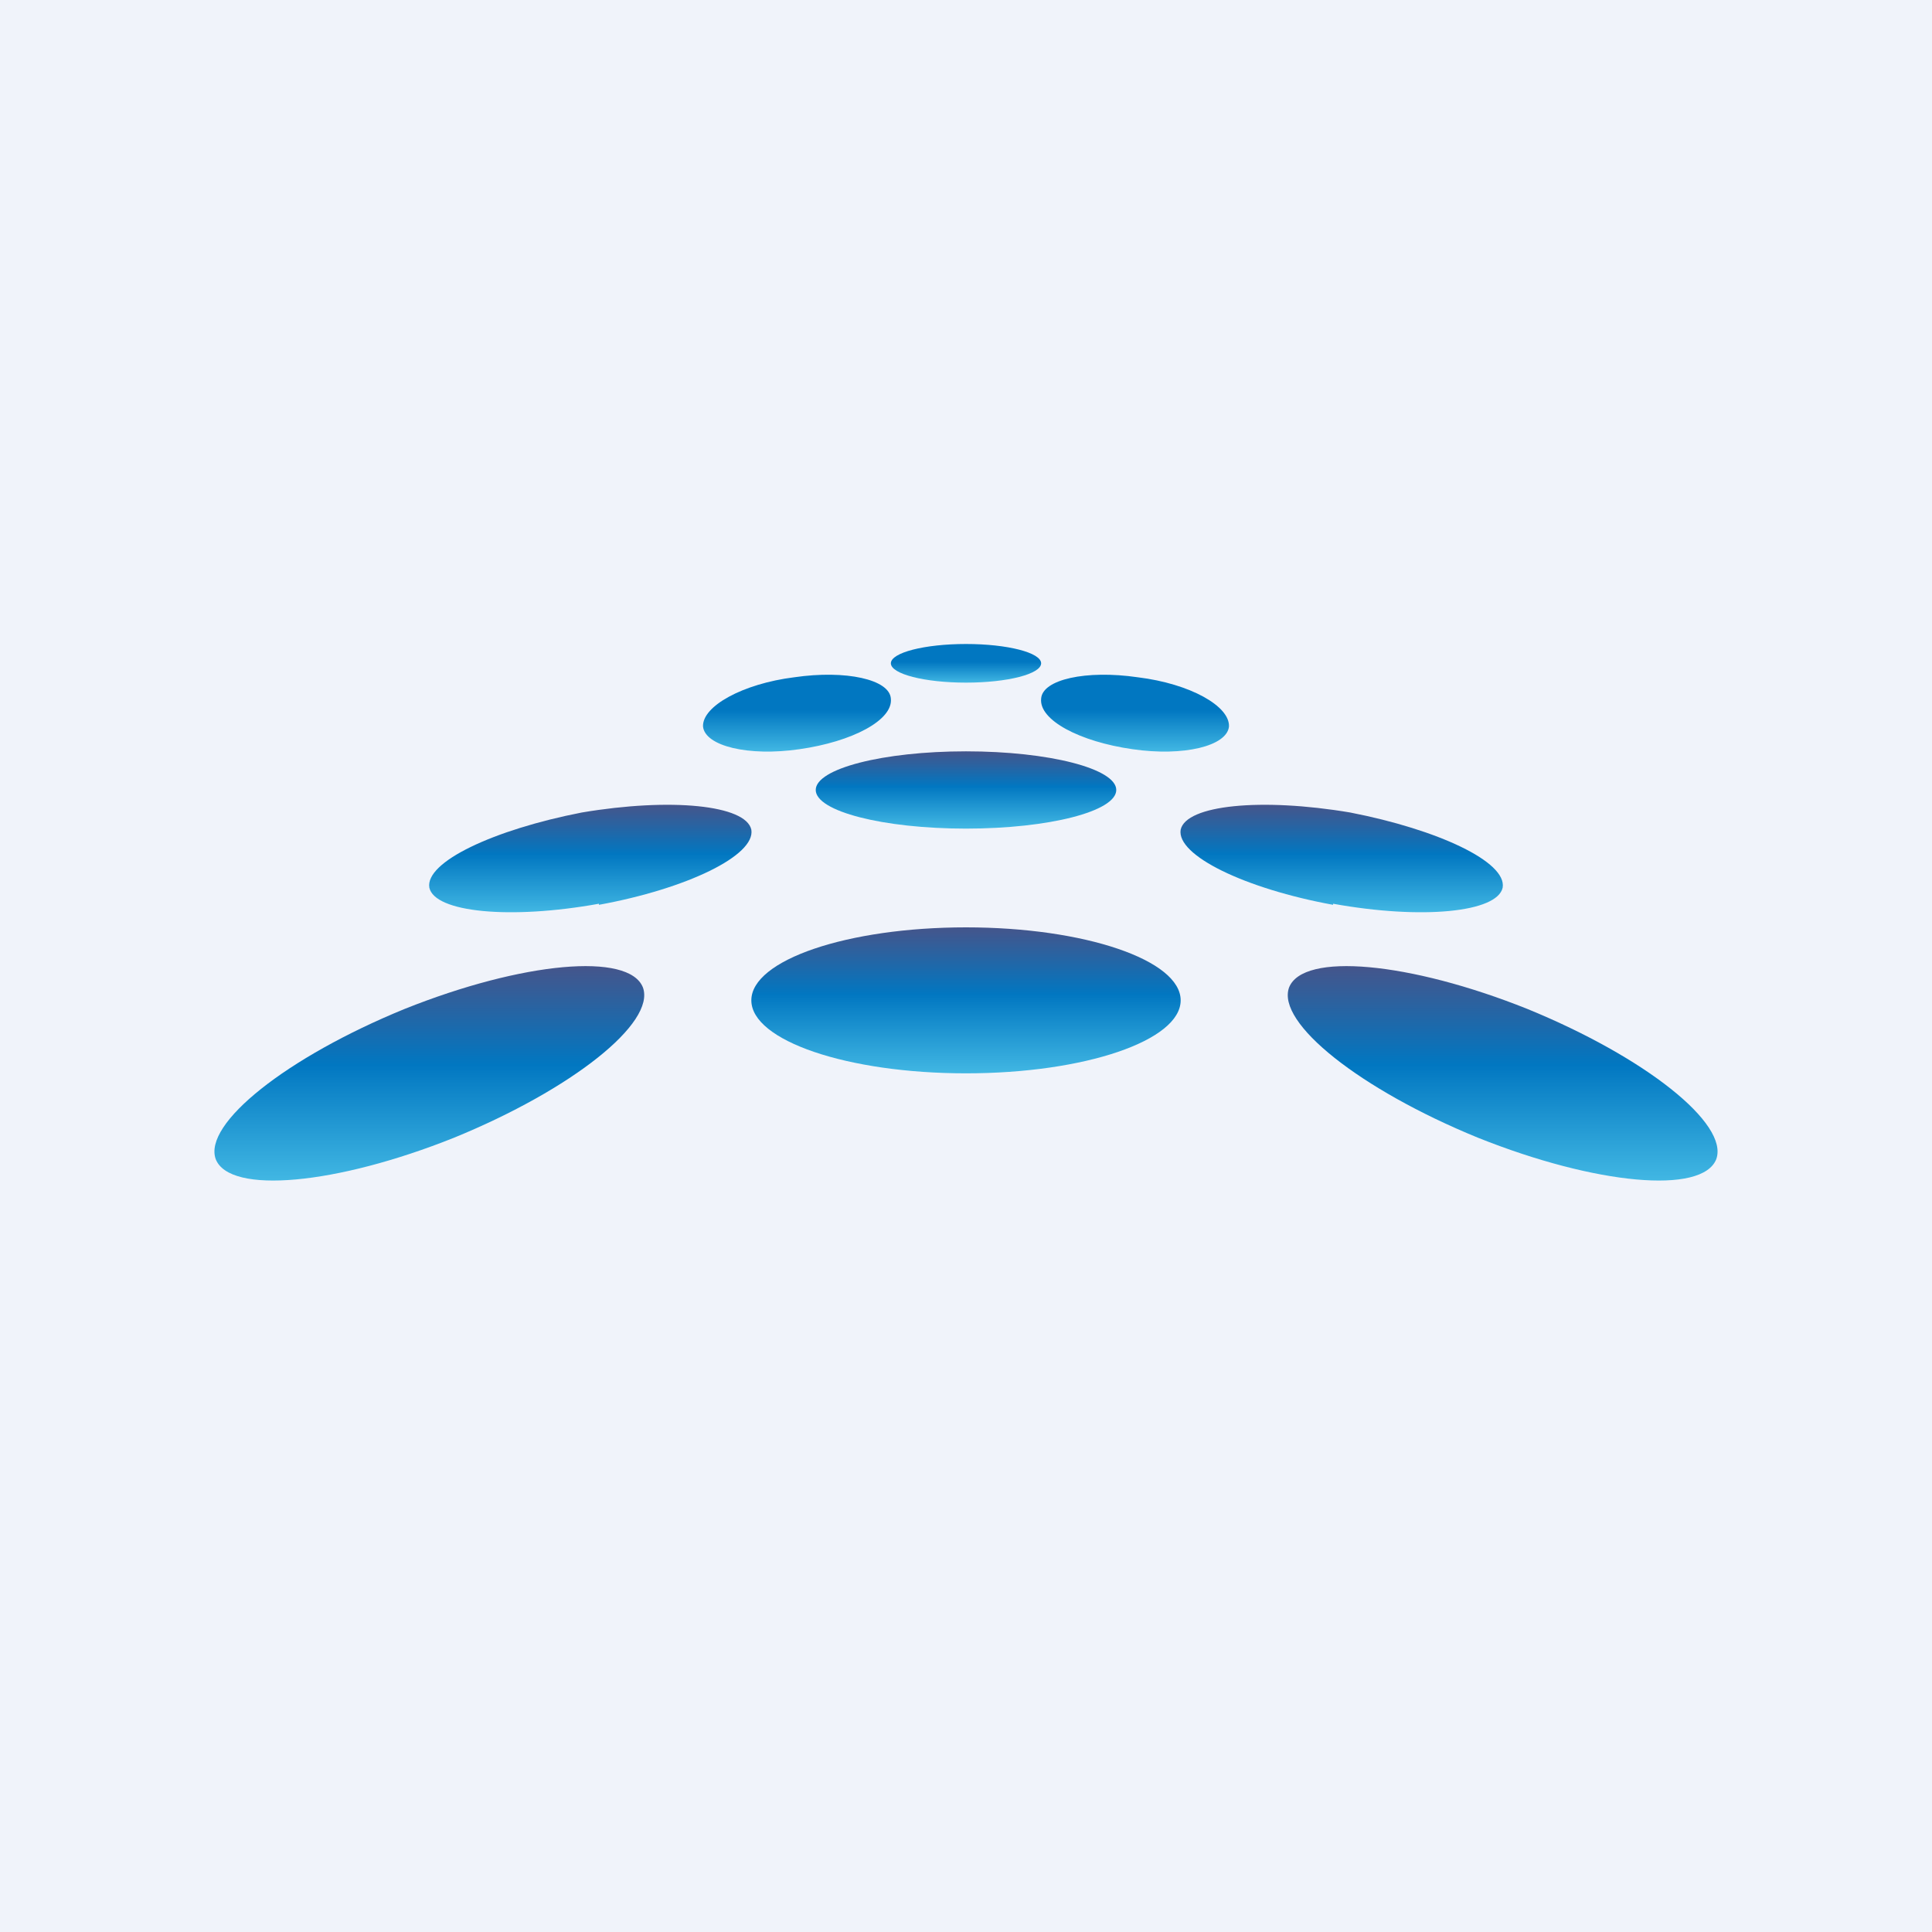 <!-- by TradingView --><svg width="18" height="18" viewBox="0 0 18 18" xmlns="http://www.w3.org/2000/svg"><path fill="#F0F3FA" d="M0 0h18v18H0z"/><path d="M4.23 10.6c-1.1.44-2.09.53-2.22.2-.12-.33.66-.95 1.76-1.4 1.1-.44 2.09-.53 2.22-.2.12.33-.66.95-1.76 1.4Z" fill="url(#a)"/><path d="M5.58 8.42c-.83.15-1.53.08-1.58-.15-.04-.24.6-.54 1.42-.7.83-.14 1.53-.07 1.58.16.04.24-.6.55-1.42.7Z" fill="url(#b)"/><path d="M7.45 6.98c-.48.07-.88-.03-.9-.21-.01-.19.37-.4.85-.46.48-.07.89.02.9.2.02.2-.36.4-.85.47Z" fill="url(#c)"/><path d="M13.77 10.6c1.1.44 2.09.53 2.22.2.12-.33-.66-.95-1.76-1.4-1.1-.44-2.09-.53-2.22-.2-.12.33.66.95 1.76 1.4Z" fill="url(#d)"/><path d="M12.42 8.42c.83.15 1.53.08 1.58-.15.04-.24-.6-.54-1.42-.7-.83-.14-1.53-.07-1.58.16-.04.24.6.55 1.42.7Z" fill="url(#e)"/><path d="M10.55 6.98c.48.07.88-.03.9-.21.01-.19-.36-.4-.85-.46-.48-.07-.89.02-.9.2-.02.2.36.4.85.47Z" fill="url(#f)"/><ellipse cx="9" cy="9.32" rx="2" ry=".68" fill="url(#g)"/><ellipse cx="9" cy="7.36" rx="1.4" ry=".36" fill="url(#h)"/><ellipse cx="9" cy="6.18" rx=".7" ry=".18" fill="url(#i)"/><defs><linearGradient id="a" x1="4" y1="9" x2="4" y2="11" gradientUnits="userSpaceOnUse"><stop stop-color="#45558B"/><stop offset=".46" stop-color="#0177C1"/><stop offset="1" stop-color="#41B7E3"/></linearGradient><linearGradient id="b" x1="5.5" y1="7.5" x2="5.5" y2="8.5" gradientUnits="userSpaceOnUse"><stop stop-color="#45558B"/><stop offset=".46" stop-color="#0177C1"/><stop offset="1" stop-color="#41B7E3"/></linearGradient><linearGradient id="c" x1="7.43" y1="6.29" x2="7.43" y2="7" gradientUnits="userSpaceOnUse"><stop offset=".46" stop-color="#0177C1"/><stop offset="1" stop-color="#41B7E3"/></linearGradient><linearGradient id="d" x1="14" y1="9" x2="14" y2="11" gradientUnits="userSpaceOnUse"><stop stop-color="#45558B"/><stop offset=".46" stop-color="#0177C1"/><stop offset="1" stop-color="#41B7E3"/></linearGradient><linearGradient id="e" x1="12.5" y1="7.5" x2="12.5" y2="8.5" gradientUnits="userSpaceOnUse"><stop stop-color="#45558B"/><stop offset=".46" stop-color="#0177C1"/><stop offset="1" stop-color="#41B7E3"/></linearGradient><linearGradient id="f" x1="10.57" y1="6.29" x2="10.57" y2="7" gradientUnits="userSpaceOnUse"><stop offset=".46" stop-color="#0177C1"/><stop offset="1" stop-color="#41B7E3"/></linearGradient><linearGradient id="g" x1="9" y1="8.64" x2="9" y2="10" gradientUnits="userSpaceOnUse"><stop stop-color="#45558B"/><stop offset=".46" stop-color="#0177C1"/><stop offset="1" stop-color="#41B7E3"/></linearGradient><linearGradient id="h" x1="9" y1="7" x2="9" y2="7.71" gradientUnits="userSpaceOnUse"><stop stop-color="#45558B"/><stop offset=".46" stop-color="#0177C1"/><stop offset="1" stop-color="#41B7E3"/></linearGradient><linearGradient id="i" x1="9" y1="6" x2="9" y2="6.36" gradientUnits="userSpaceOnUse"><stop offset=".46" stop-color="#0177C1"/><stop offset="1" stop-color="#41B7E3"/></linearGradient></defs></svg>